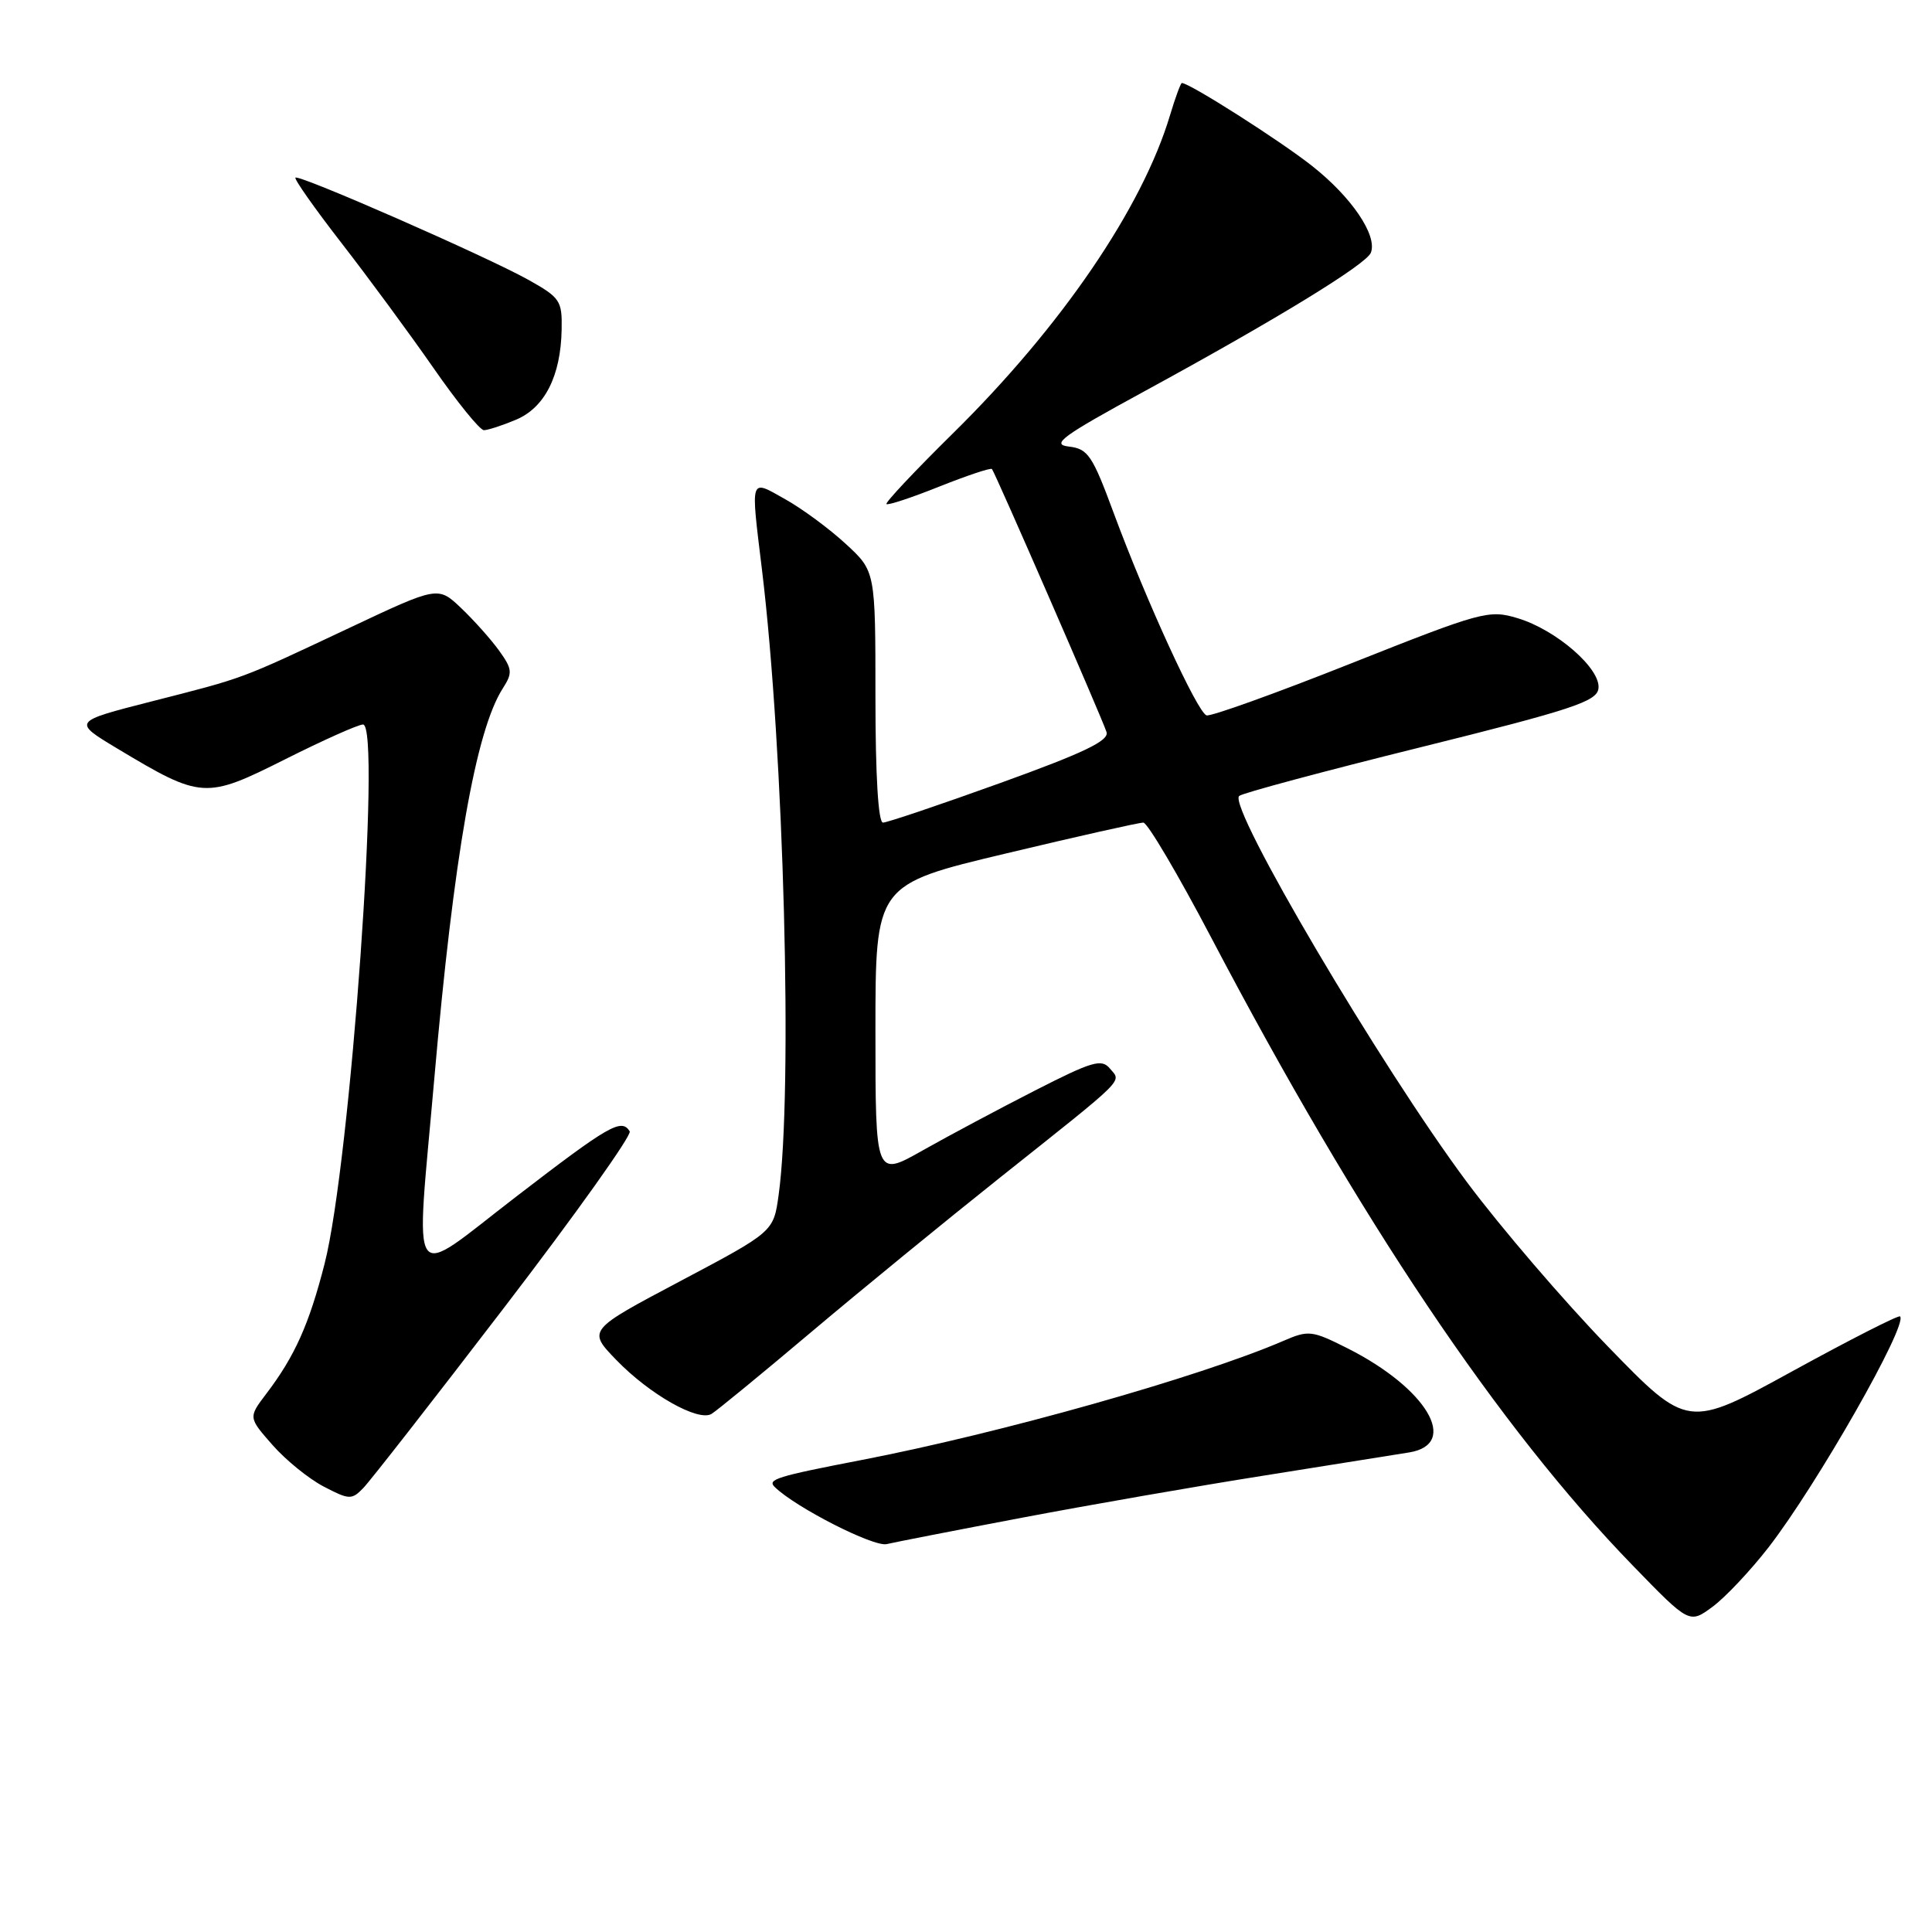 <?xml version="1.0" encoding="UTF-8" standalone="no"?>
<!DOCTYPE svg PUBLIC "-//W3C//DTD SVG 1.1//EN" "http://www.w3.org/Graphics/SVG/1.1/DTD/svg11.dtd" >
<svg xmlns="http://www.w3.org/2000/svg" xmlns:xlink="http://www.w3.org/1999/xlink" version="1.1" viewBox="0 0 256 256">
 <g >
 <path fill="currentColor"
d=" M 234.32 205.06 C 240.72 196.81 252.85 175.52 251.77 174.43 C 251.57 174.23 245.15 177.50 237.51 181.69 C 223.63 189.31 223.63 189.31 213.05 178.41 C 207.23 172.41 198.84 162.62 194.40 156.67 C 182.97 141.33 162.70 106.97 164.19 105.47 C 164.55 105.11 175.35 102.21 188.18 99.03 C 208.24 94.05 211.54 92.96 211.80 91.27 C 212.20 88.66 206.23 83.45 201.08 81.91 C 197.29 80.77 196.37 81.02 178.99 87.92 C 169.02 91.88 160.42 94.97 159.87 94.79 C 158.66 94.39 151.87 79.59 147.58 68.00 C 144.74 60.32 144.17 59.47 141.62 59.17 C 139.22 58.90 140.71 57.80 151.60 51.87 C 169.24 42.26 181.05 35.02 181.65 33.48 C 182.53 31.19 179.10 26.12 173.86 21.99 C 169.64 18.65 157.63 11.00 156.60 11.00 C 156.45 11.00 155.74 12.91 155.04 15.25 C 151.36 27.56 140.61 43.31 126.22 57.47 C 121.21 62.41 117.27 66.60 117.46 66.79 C 117.65 66.98 120.81 65.94 124.47 64.47 C 128.14 63.01 131.27 61.96 131.44 62.15 C 131.87 62.66 146.06 95.23 146.62 97.00 C 146.99 98.14 143.64 99.75 132.55 103.75 C 124.54 106.64 117.54 109.00 117.00 109.00 C 116.37 109.00 116.00 102.74 116.00 92.35 C 116.00 75.69 116.00 75.69 112.08 72.08 C 109.93 70.09 106.33 67.43 104.08 66.17 C 99.30 63.48 99.45 63.01 100.97 75.53 C 103.87 99.46 105.08 144.62 103.17 158.36 C 102.50 163.21 102.50 163.21 90.17 169.74 C 77.85 176.26 77.85 176.26 81.67 180.21 C 86.08 184.77 92.51 188.41 94.28 187.35 C 94.95 186.95 100.90 182.07 107.50 176.50 C 114.10 170.93 125.35 161.73 132.50 156.04 C 149.51 142.51 148.60 143.42 147.07 141.59 C 145.97 140.26 144.74 140.62 137.16 144.49 C 132.40 146.92 125.69 150.50 122.25 152.44 C 116.00 155.98 116.00 155.98 116.00 136.60 C 116.00 117.21 116.00 117.21 133.25 113.10 C 142.74 110.83 150.95 108.99 151.50 109.00 C 152.05 109.01 156.10 115.87 160.50 124.25 C 180.15 161.66 198.65 189.22 216.35 207.44 C 223.85 215.17 223.85 215.17 226.93 212.90 C 228.62 211.65 231.94 208.12 234.32 205.06 Z  M 135.50 201.09 C 144.30 199.42 158.70 196.91 167.50 195.52 C 176.30 194.12 184.96 192.74 186.75 192.45 C 193.45 191.34 189.04 183.94 178.54 178.65 C 173.83 176.28 173.39 176.23 170.04 177.68 C 158.93 182.47 132.54 189.92 114.00 193.49 C 102.93 195.63 101.63 196.03 102.65 197.03 C 105.40 199.73 115.77 205.02 117.50 204.60 C 118.60 204.34 126.70 202.76 135.50 201.09 Z  M 66.88 173.16 C 76.30 160.87 83.75 150.40 83.44 149.91 C 82.35 148.14 80.70 149.10 68.41 158.55 C 53.91 169.70 55.06 171.35 57.54 143.00 C 60.12 113.44 63.04 96.80 66.62 91.22 C 67.94 89.16 67.89 88.66 66.14 86.22 C 65.06 84.72 62.80 82.19 61.11 80.58 C 58.04 77.66 58.04 77.66 46.27 83.21 C 31.61 90.11 32.59 89.75 20.05 92.95 C 9.61 95.62 9.61 95.62 15.55 99.19 C 26.70 105.88 27.22 105.91 37.76 100.62 C 42.82 98.08 47.47 96.00 48.10 96.00 C 50.57 96.00 46.43 154.08 43.01 167.45 C 40.96 175.48 39.06 179.71 35.30 184.66 C 32.90 187.82 32.90 187.82 36.10 191.46 C 37.86 193.47 40.92 195.95 42.90 196.98 C 46.27 198.74 46.61 198.75 48.13 197.18 C 49.03 196.26 57.47 185.45 66.88 173.16 Z  M 68.36 55.62 C 72.17 54.03 74.31 49.82 74.42 43.67 C 74.50 39.84 74.22 39.43 70.00 37.07 C 64.42 33.96 39.63 23.09 39.15 23.54 C 38.95 23.72 41.69 27.61 45.24 32.19 C 48.79 36.76 54.27 44.21 57.43 48.75 C 60.58 53.29 63.59 57.00 64.12 57.00 C 64.64 57.00 66.55 56.38 68.36 55.62 Z "/>
</g>
</svg>